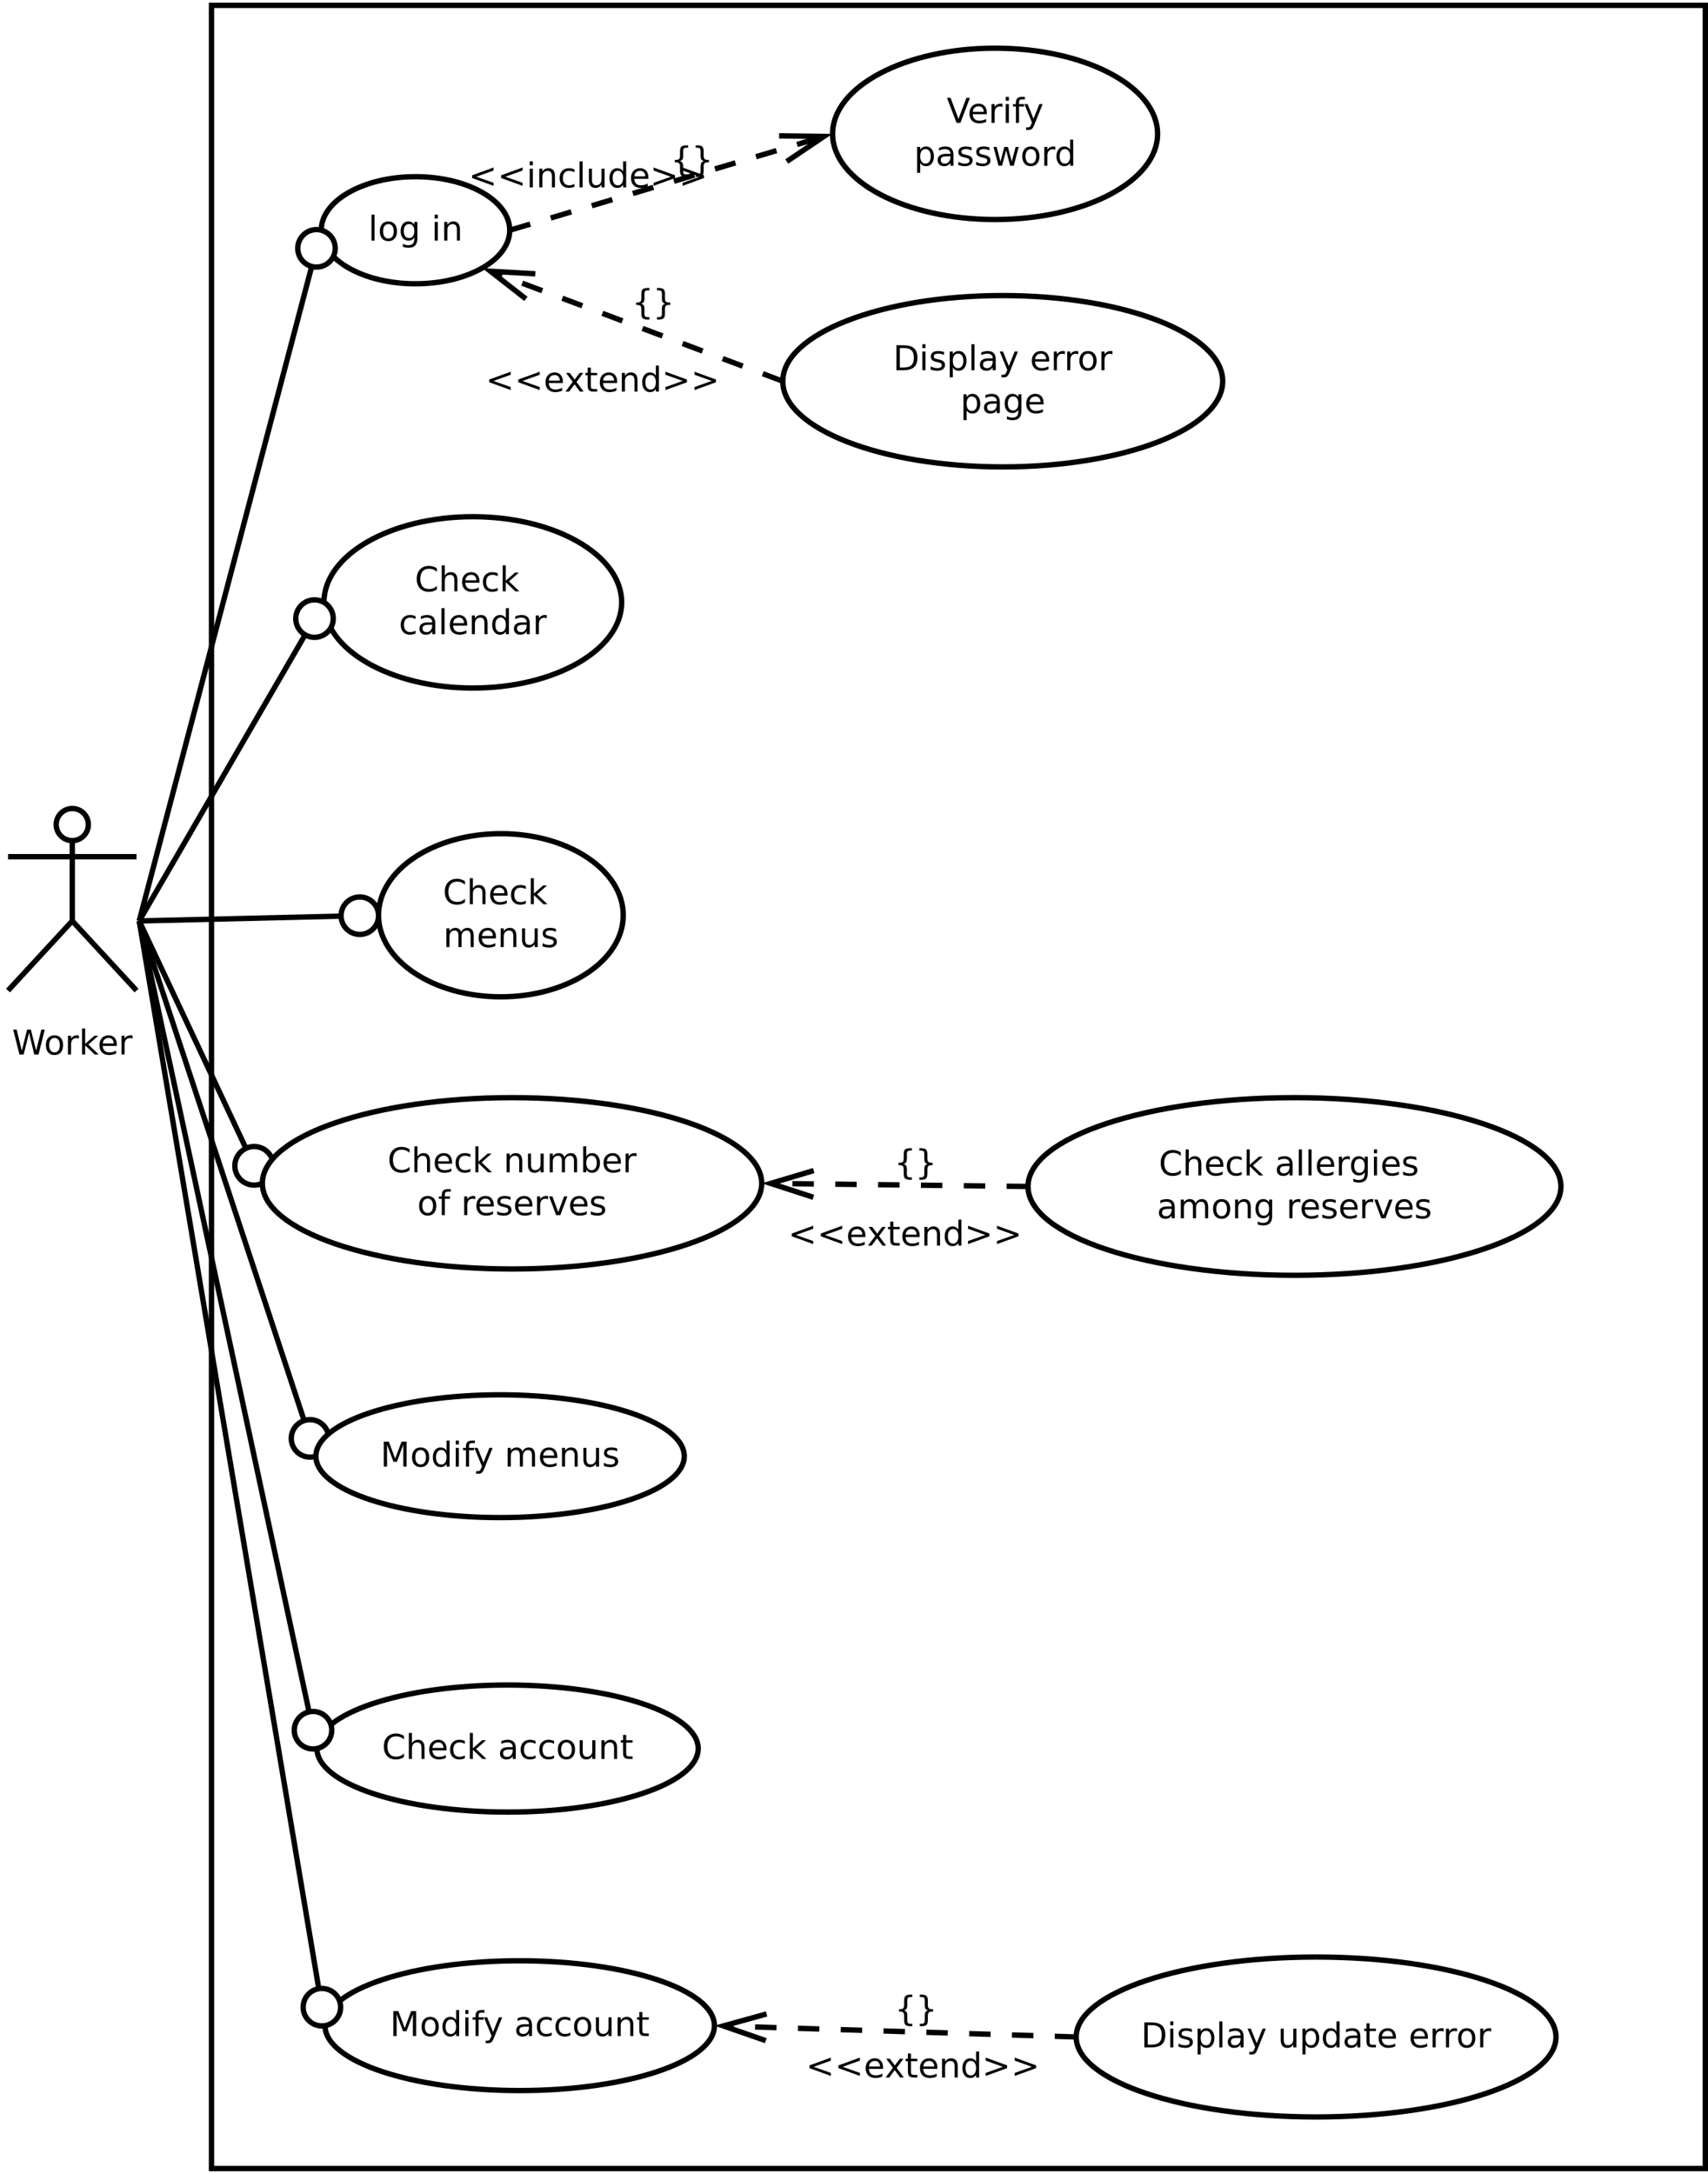 <?xml version="1.0" encoding="UTF-8"?>
<svg xmlns="http://www.w3.org/2000/svg" xmlns:xlink="http://www.w3.org/1999/xlink" width="638pt" height="812pt" viewBox="0 0 638 812" version="1.1">
<defs>
<g>
<symbol overflow="visible" id="glyph0-0">
<path style="stroke:none;" d="M 0.641 2.266 L 0.641 -9.016 L 7.031 -9.016 L 7.031 2.266 Z M 1.359 1.547 L 6.328 1.547 L 6.328 -8.297 L 1.359 -8.297 Z M 1.359 1.547 "/>
</symbol>
<symbol overflow="visible" id="glyph0-1">
<path style="stroke:none;" d="M 0.422 -9.328 L 1.703 -9.328 L 3.656 -1.438 L 5.625 -9.328 L 7.031 -9.328 L 9 -1.438 L 10.953 -9.328 L 12.234 -9.328 L 9.891 0 L 8.297 0 L 6.344 -8.094 L 4.344 0 L 2.766 0 Z M 0.422 -9.328 "/>
</symbol>
<symbol overflow="visible" id="glyph0-2">
<path style="stroke:none;" d="M 3.922 -6.188 C 3.305 -6.188 2.816 -5.945 2.453 -5.469 C 2.098 -4.988 1.922 -4.332 1.922 -3.5 C 1.922 -2.656 2.098 -1.992 2.453 -1.516 C 2.805 -1.035 3.297 -0.797 3.922 -0.797 C 4.535 -0.797 5.02 -1.035 5.375 -1.516 C 5.727 -2.004 5.906 -2.664 5.906 -3.5 C 5.906 -4.32 5.727 -4.973 5.375 -5.453 C 5.02 -5.941 4.535 -6.188 3.922 -6.188 Z M 3.922 -7.172 C 4.922 -7.172 5.703 -6.844 6.266 -6.188 C 6.836 -5.539 7.125 -4.645 7.125 -3.5 C 7.125 -2.352 6.836 -1.453 6.266 -0.797 C 5.703 -0.141 4.922 0.188 3.922 0.188 C 2.91 0.188 2.117 -0.141 1.547 -0.797 C 0.984 -1.453 0.703 -2.352 0.703 -3.5 C 0.703 -4.645 0.984 -5.539 1.547 -6.188 C 2.117 -6.844 2.91 -7.172 3.922 -7.172 Z M 3.922 -7.172 "/>
</symbol>
<symbol overflow="visible" id="glyph0-3">
<path style="stroke:none;" d="M 5.266 -5.922 C 5.129 -5.992 4.984 -6.047 4.828 -6.078 C 4.68 -6.117 4.52 -6.141 4.344 -6.141 C 3.688 -6.141 3.18 -5.926 2.828 -5.5 C 2.484 -5.082 2.312 -4.477 2.312 -3.688 L 2.312 0 L 1.156 0 L 1.156 -7 L 2.312 -7 L 2.312 -5.906 C 2.562 -6.332 2.879 -6.648 3.266 -6.859 C 3.648 -7.066 4.117 -7.172 4.672 -7.172 C 4.754 -7.172 4.844 -7.164 4.938 -7.156 C 5.031 -7.145 5.133 -7.129 5.25 -7.109 Z M 5.266 -5.922 "/>
</symbol>
<symbol overflow="visible" id="glyph0-4">
<path style="stroke:none;" d="M 1.156 -9.719 L 2.312 -9.719 L 2.312 -3.984 L 5.75 -7 L 7.219 -7 L 3.5 -3.719 L 7.375 0 L 5.875 0 L 2.312 -3.422 L 2.312 0 L 1.156 0 Z M 1.156 -9.719 "/>
</symbol>
<symbol overflow="visible" id="glyph0-5">
<path style="stroke:none;" d="M 7.188 -3.781 L 7.188 -3.219 L 1.906 -3.219 C 1.957 -2.426 2.195 -1.82 2.625 -1.406 C 3.051 -1 3.645 -0.797 4.406 -0.797 C 4.844 -0.797 5.27 -0.848 5.688 -0.953 C 6.102 -1.066 6.516 -1.227 6.922 -1.438 L 6.922 -0.359 C 6.516 -0.18 6.094 -0.047 5.656 0.047 C 5.219 0.141 4.781 0.188 4.344 0.188 C 3.219 0.188 2.328 -0.133 1.672 -0.781 C 1.023 -1.438 0.703 -2.32 0.703 -3.438 C 0.703 -4.582 1.008 -5.488 1.625 -6.156 C 2.25 -6.832 3.086 -7.172 4.141 -7.172 C 5.078 -7.172 5.816 -6.863 6.359 -6.25 C 6.91 -5.645 7.188 -4.82 7.188 -3.781 Z M 6.047 -4.125 C 6.035 -4.75 5.859 -5.25 5.516 -5.625 C 5.172 -6 4.719 -6.188 4.156 -6.188 C 3.508 -6.188 2.992 -6.004 2.609 -5.641 C 2.223 -5.285 2 -4.781 1.938 -4.125 Z M 6.047 -4.125 "/>
</symbol>
<symbol overflow="visible" id="glyph0-6">
<path style="stroke:none;" d="M 1.203 -9.719 L 2.359 -9.719 L 2.359 0 L 1.203 0 Z M 1.203 -9.719 "/>
</symbol>
<symbol overflow="visible" id="glyph0-7">
<path style="stroke:none;" d="M 5.812 -3.578 C 5.812 -4.41 5.641 -5.055 5.297 -5.516 C 4.953 -5.973 4.469 -6.203 3.844 -6.203 C 3.227 -6.203 2.75 -5.973 2.406 -5.516 C 2.062 -5.055 1.891 -4.41 1.891 -3.578 C 1.891 -2.754 2.062 -2.113 2.406 -1.656 C 2.75 -1.195 3.227 -0.969 3.844 -0.969 C 4.469 -0.969 4.953 -1.195 5.297 -1.656 C 5.641 -2.113 5.812 -2.754 5.812 -3.578 Z M 6.953 -0.875 C 6.953 0.32 6.688 1.207 6.156 1.781 C 5.633 2.363 4.828 2.656 3.734 2.656 C 3.328 2.656 2.945 2.625 2.594 2.562 C 2.238 2.508 1.891 2.422 1.547 2.297 L 1.547 1.172 C 1.891 1.359 2.223 1.492 2.547 1.578 C 2.879 1.672 3.219 1.719 3.562 1.719 C 4.312 1.719 4.875 1.52 5.25 1.125 C 5.625 0.727 5.812 0.133 5.812 -0.656 L 5.812 -1.234 C 5.57 -0.816 5.266 -0.504 4.891 -0.297 C 4.523 -0.098 4.082 0 3.562 0 C 2.707 0 2.016 -0.328 1.484 -0.984 C 0.961 -1.641 0.703 -2.504 0.703 -3.578 C 0.703 -4.66 0.961 -5.531 1.484 -6.188 C 2.016 -6.844 2.707 -7.172 3.562 -7.172 C 4.082 -7.172 4.523 -7.066 4.891 -6.859 C 5.266 -6.648 5.57 -6.344 5.812 -5.938 L 5.812 -7 L 6.953 -7 Z M 6.953 -0.875 "/>
</symbol>
<symbol overflow="visible" id="glyph0-8">
<path style="stroke:none;" d=""/>
</symbol>
<symbol overflow="visible" id="glyph0-9">
<path style="stroke:none;" d="M 1.203 -7 L 2.359 -7 L 2.359 0 L 1.203 0 Z M 1.203 -9.719 L 2.359 -9.719 L 2.359 -8.266 L 1.203 -8.266 Z M 1.203 -9.719 "/>
</symbol>
<symbol overflow="visible" id="glyph0-10">
<path style="stroke:none;" d="M 7.016 -4.219 L 7.016 0 L 5.875 0 L 5.875 -4.188 C 5.875 -4.852 5.742 -5.348 5.484 -5.672 C 5.223 -6.004 4.836 -6.172 4.328 -6.172 C 3.703 -6.172 3.207 -5.973 2.844 -5.578 C 2.488 -5.18 2.312 -4.641 2.312 -3.953 L 2.312 0 L 1.156 0 L 1.156 -7 L 2.312 -7 L 2.312 -5.906 C 2.594 -6.332 2.914 -6.648 3.281 -6.859 C 3.656 -7.066 4.086 -7.172 4.578 -7.172 C 5.379 -7.172 5.984 -6.922 6.391 -6.422 C 6.805 -5.922 7.016 -5.188 7.016 -4.219 Z M 7.016 -4.219 "/>
</symbol>
<symbol overflow="visible" id="glyph0-11">
<path style="stroke:none;" d="M 8.234 -8.609 L 8.234 -7.281 C 7.816 -7.676 7.363 -7.969 6.875 -8.156 C 6.395 -8.352 5.883 -8.453 5.344 -8.453 C 4.281 -8.453 3.461 -8.125 2.891 -7.469 C 2.328 -6.82 2.047 -5.883 2.047 -4.656 C 2.047 -3.426 2.328 -2.484 2.891 -1.828 C 3.461 -1.18 4.281 -0.859 5.344 -0.859 C 5.883 -0.859 6.395 -0.953 6.875 -1.141 C 7.363 -1.336 7.816 -1.633 8.234 -2.031 L 8.234 -0.719 C 7.797 -0.414 7.328 -0.188 6.828 -0.031 C 6.336 0.113 5.82 0.188 5.281 0.188 C 3.863 0.188 2.75 -0.242 1.938 -1.109 C 1.125 -1.973 0.719 -3.156 0.719 -4.656 C 0.719 -6.156 1.125 -7.336 1.938 -8.203 C 2.75 -9.066 3.863 -9.5 5.281 -9.5 C 5.832 -9.5 6.352 -9.422 6.844 -9.266 C 7.344 -9.117 7.805 -8.898 8.234 -8.609 Z M 8.234 -8.609 "/>
</symbol>
<symbol overflow="visible" id="glyph0-12">
<path style="stroke:none;" d="M 7.016 -4.219 L 7.016 0 L 5.875 0 L 5.875 -4.188 C 5.875 -4.852 5.742 -5.348 5.484 -5.672 C 5.223 -6.004 4.836 -6.172 4.328 -6.172 C 3.703 -6.172 3.207 -5.973 2.844 -5.578 C 2.488 -5.18 2.312 -4.641 2.312 -3.953 L 2.312 0 L 1.156 0 L 1.156 -9.719 L 2.312 -9.719 L 2.312 -5.906 C 2.594 -6.332 2.914 -6.648 3.281 -6.859 C 3.656 -7.066 4.086 -7.172 4.578 -7.172 C 5.379 -7.172 5.984 -6.922 6.391 -6.422 C 6.805 -5.922 7.016 -5.188 7.016 -4.219 Z M 7.016 -4.219 "/>
</symbol>
<symbol overflow="visible" id="glyph0-13">
<path style="stroke:none;" d="M 6.25 -6.734 L 6.25 -5.656 C 5.914 -5.832 5.586 -5.961 5.266 -6.047 C 4.941 -6.141 4.613 -6.188 4.281 -6.188 C 3.531 -6.188 2.945 -5.953 2.531 -5.484 C 2.125 -5.016 1.922 -4.352 1.922 -3.5 C 1.922 -2.645 2.125 -1.977 2.531 -1.5 C 2.945 -1.031 3.531 -0.797 4.281 -0.797 C 4.613 -0.797 4.941 -0.836 5.266 -0.922 C 5.586 -1.016 5.914 -1.148 6.25 -1.328 L 6.25 -0.266 C 5.926 -0.117 5.594 -0.008 5.25 0.062 C 4.906 0.145 4.539 0.188 4.156 0.188 C 3.094 0.188 2.25 -0.145 1.625 -0.812 C 1.008 -1.477 0.703 -2.375 0.703 -3.5 C 0.703 -4.633 1.016 -5.531 1.641 -6.188 C 2.273 -6.844 3.133 -7.172 4.219 -7.172 C 4.57 -7.172 4.914 -7.133 5.25 -7.062 C 5.594 -6.988 5.926 -6.879 6.25 -6.734 Z M 6.25 -6.734 "/>
</symbol>
<symbol overflow="visible" id="glyph0-14">
<path style="stroke:none;" d="M 4.391 -3.516 C 3.461 -3.516 2.816 -3.406 2.453 -3.188 C 2.098 -2.977 1.922 -2.617 1.922 -2.109 C 1.922 -1.703 2.051 -1.379 2.312 -1.141 C 2.582 -0.898 2.953 -0.781 3.422 -0.781 C 4.055 -0.781 4.566 -1.004 4.953 -1.453 C 5.336 -1.91 5.531 -2.516 5.531 -3.266 L 5.531 -3.516 Z M 6.672 -4 L 6.672 0 L 5.531 0 L 5.531 -1.062 C 5.27 -0.633 4.941 -0.316 4.547 -0.109 C 4.16 0.086 3.68 0.188 3.109 0.188 C 2.391 0.188 1.816 -0.016 1.391 -0.422 C 0.973 -0.828 0.766 -1.363 0.766 -2.031 C 0.766 -2.82 1.023 -3.414 1.547 -3.812 C 2.078 -4.219 2.867 -4.422 3.922 -4.422 L 5.531 -4.422 L 5.531 -4.531 C 5.531 -5.062 5.352 -5.469 5 -5.75 C 4.656 -6.039 4.172 -6.188 3.547 -6.188 C 3.141 -6.188 2.75 -6.141 2.375 -6.047 C 2 -5.953 1.633 -5.812 1.281 -5.625 L 1.281 -6.672 C 1.695 -6.836 2.102 -6.961 2.5 -7.047 C 2.895 -7.129 3.281 -7.172 3.656 -7.172 C 4.676 -7.172 5.43 -6.906 5.922 -6.375 C 6.422 -5.852 6.672 -5.062 6.672 -4 Z M 6.672 -4 "/>
</symbol>
<symbol overflow="visible" id="glyph0-15">
<path style="stroke:none;" d="M 5.812 -5.938 L 5.812 -9.719 L 6.953 -9.719 L 6.953 0 L 5.812 0 L 5.812 -1.047 C 5.57 -0.629 5.266 -0.316 4.891 -0.109 C 4.523 0.086 4.082 0.188 3.562 0.188 C 2.719 0.188 2.031 -0.148 1.5 -0.828 C 0.969 -1.504 0.703 -2.395 0.703 -3.5 C 0.703 -4.594 0.969 -5.477 1.5 -6.156 C 2.031 -6.832 2.719 -7.172 3.562 -7.172 C 4.082 -7.172 4.523 -7.066 4.891 -6.859 C 5.266 -6.66 5.57 -6.352 5.812 -5.938 Z M 1.891 -3.5 C 1.891 -2.645 2.062 -1.977 2.406 -1.5 C 2.758 -1.02 3.238 -0.781 3.844 -0.781 C 4.457 -0.781 4.938 -1.02 5.281 -1.5 C 5.633 -1.977 5.812 -2.645 5.812 -3.5 C 5.812 -4.344 5.633 -5.004 5.281 -5.484 C 4.938 -5.961 4.457 -6.203 3.844 -6.203 C 3.238 -6.203 2.758 -5.961 2.406 -5.484 C 2.062 -5.004 1.891 -4.344 1.891 -3.5 Z M 1.891 -3.5 "/>
</symbol>
<symbol overflow="visible" id="glyph0-16">
<path style="stroke:none;" d="M 6.656 -5.656 C 6.938 -6.164 7.273 -6.547 7.672 -6.797 C 8.078 -7.047 8.551 -7.172 9.094 -7.172 C 9.82 -7.172 10.383 -6.914 10.781 -6.406 C 11.176 -5.895 11.375 -5.164 11.375 -4.219 L 11.375 0 L 10.219 0 L 10.219 -4.188 C 10.219 -4.852 10.098 -5.348 9.859 -5.672 C 9.629 -6.004 9.27 -6.172 8.781 -6.172 C 8.188 -6.172 7.711 -5.973 7.359 -5.578 C 7.016 -5.18 6.844 -4.641 6.844 -3.953 L 6.844 0 L 5.688 0 L 5.688 -4.188 C 5.688 -4.863 5.566 -5.363 5.328 -5.688 C 5.098 -6.008 4.734 -6.172 4.234 -6.172 C 3.648 -6.172 3.18 -5.969 2.828 -5.562 C 2.484 -5.164 2.312 -4.629 2.312 -3.953 L 2.312 0 L 1.156 0 L 1.156 -7 L 2.312 -7 L 2.312 -5.906 C 2.582 -6.332 2.898 -6.648 3.266 -6.859 C 3.629 -7.066 4.062 -7.172 4.562 -7.172 C 5.07 -7.172 5.504 -7.039 5.859 -6.781 C 6.223 -6.52 6.488 -6.145 6.656 -5.656 Z M 6.656 -5.656 "/>
</symbol>
<symbol overflow="visible" id="glyph0-17">
<path style="stroke:none;" d="M 1.094 -2.766 L 1.094 -7 L 2.234 -7 L 2.234 -2.812 C 2.234 -2.145 2.363 -1.645 2.625 -1.312 C 2.883 -0.977 3.27 -0.812 3.781 -0.812 C 4.406 -0.812 4.895 -1.008 5.25 -1.406 C 5.613 -1.801 5.797 -2.344 5.797 -3.031 L 5.797 -7 L 6.953 -7 L 6.953 0 L 5.797 0 L 5.797 -1.078 C 5.516 -0.648 5.191 -0.332 4.828 -0.125 C 4.461 0.082 4.035 0.188 3.547 0.188 C 2.742 0.188 2.133 -0.062 1.719 -0.562 C 1.301 -1.062 1.094 -1.797 1.094 -2.766 Z M 3.984 -7.172 Z M 3.984 -7.172 "/>
</symbol>
<symbol overflow="visible" id="glyph0-18">
<path style="stroke:none;" d="M 5.672 -6.797 L 5.672 -5.703 C 5.348 -5.867 5.008 -5.992 4.656 -6.078 C 4.301 -6.16 3.938 -6.203 3.562 -6.203 C 3 -6.203 2.57 -6.113 2.281 -5.938 C 2 -5.77 1.859 -5.508 1.859 -5.156 C 1.859 -4.883 1.957 -4.672 2.156 -4.516 C 2.363 -4.367 2.773 -4.227 3.391 -4.094 L 3.781 -4 C 4.602 -3.832 5.188 -3.586 5.531 -3.266 C 5.875 -2.941 6.047 -2.5 6.047 -1.938 C 6.047 -1.281 5.785 -0.758 5.266 -0.375 C 4.754 0 4.051 0.188 3.156 0.188 C 2.781 0.188 2.391 0.148 1.984 0.078 C 1.578 0.004 1.145 -0.102 0.688 -0.25 L 0.688 -1.438 C 1.113 -1.219 1.531 -1.051 1.938 -0.938 C 2.352 -0.832 2.766 -0.781 3.172 -0.781 C 3.711 -0.781 4.129 -0.875 4.422 -1.062 C 4.711 -1.25 4.859 -1.508 4.859 -1.844 C 4.859 -2.156 4.754 -2.395 4.547 -2.562 C 4.336 -2.727 3.875 -2.891 3.156 -3.047 L 2.766 -3.141 C 2.047 -3.285 1.531 -3.516 1.219 -3.828 C 0.906 -4.141 0.75 -4.566 0.75 -5.109 C 0.75 -5.766 0.977 -6.27 1.438 -6.625 C 1.906 -6.988 2.57 -7.172 3.438 -7.172 C 3.852 -7.172 4.25 -7.141 4.625 -7.078 C 5 -7.016 5.348 -6.922 5.672 -6.797 Z M 5.672 -6.797 "/>
</symbol>
<symbol overflow="visible" id="glyph0-19">
<path style="stroke:none;" d="M 3.656 0 L 0.094 -9.328 L 1.422 -9.328 L 4.375 -1.469 L 7.328 -9.328 L 8.641 -9.328 L 5.094 0 Z M 3.656 0 "/>
</symbol>
<symbol overflow="visible" id="glyph0-20">
<path style="stroke:none;" d="M 4.75 -9.719 L 4.75 -8.766 L 3.656 -8.766 C 3.238 -8.766 2.945 -8.68 2.781 -8.516 C 2.625 -8.348 2.547 -8.047 2.547 -7.609 L 2.547 -7 L 4.438 -7 L 4.438 -6.109 L 2.547 -6.109 L 2.547 0 L 1.391 0 L 1.391 -6.109 L 0.297 -6.109 L 0.297 -7 L 1.391 -7 L 1.391 -7.484 C 1.391 -8.266 1.57 -8.832 1.938 -9.188 C 2.301 -9.539 2.875 -9.719 3.656 -9.719 Z M 4.75 -9.719 "/>
</symbol>
<symbol overflow="visible" id="glyph0-21">
<path style="stroke:none;" d="M 4.125 0.656 C 3.789 1.488 3.469 2.031 3.156 2.281 C 2.852 2.531 2.445 2.656 1.938 2.656 L 1.016 2.656 L 1.016 1.703 L 1.688 1.703 C 2 1.703 2.242 1.625 2.422 1.469 C 2.598 1.32 2.789 0.969 3 0.406 L 3.219 -0.109 L 0.375 -7 L 1.594 -7 L 3.781 -1.531 L 5.969 -7 L 7.188 -7 Z M 4.125 0.656 "/>
</symbol>
<symbol overflow="visible" id="glyph0-22">
<path style="stroke:none;" d="M 2.312 -1.047 L 2.312 2.656 L 1.156 2.656 L 1.156 -7 L 2.312 -7 L 2.312 -5.938 C 2.562 -6.352 2.867 -6.66 3.234 -6.859 C 3.598 -7.066 4.039 -7.172 4.562 -7.172 C 5.406 -7.172 6.094 -6.832 6.625 -6.156 C 7.156 -5.477 7.422 -4.594 7.422 -3.5 C 7.422 -2.395 7.156 -1.504 6.625 -0.828 C 6.094 -0.148 5.406 0.188 4.562 0.188 C 4.039 0.188 3.598 0.086 3.234 -0.109 C 2.867 -0.316 2.562 -0.629 2.312 -1.047 Z M 6.234 -3.5 C 6.234 -4.344 6.055 -5.004 5.703 -5.484 C 5.359 -5.961 4.883 -6.203 4.281 -6.203 C 3.664 -6.203 3.18 -5.961 2.828 -5.484 C 2.484 -5.004 2.312 -4.344 2.312 -3.5 C 2.312 -2.645 2.484 -1.977 2.828 -1.5 C 3.18 -1.02 3.664 -0.781 4.281 -0.781 C 4.883 -0.781 5.359 -1.02 5.703 -1.5 C 6.055 -1.977 6.234 -2.645 6.234 -3.5 Z M 6.234 -3.5 "/>
</symbol>
<symbol overflow="visible" id="glyph0-23">
<path style="stroke:none;" d="M 0.531 -7 L 1.688 -7 L 3.125 -1.531 L 4.562 -7 L 5.906 -7 L 7.344 -1.531 L 8.781 -7 L 9.922 -7 L 8.094 0 L 6.734 0 L 5.234 -5.734 L 3.719 0 L 2.375 0 Z M 0.531 -7 "/>
</symbol>
<symbol overflow="visible" id="glyph0-24">
<path style="stroke:none;" d="M 2.516 -8.297 L 2.516 -1.031 L 4.047 -1.031 C 5.328 -1.031 6.266 -1.32 6.859 -1.906 C 7.461 -2.488 7.766 -3.41 7.766 -4.672 C 7.766 -5.922 7.461 -6.836 6.859 -7.422 C 6.266 -8.004 5.328 -8.297 4.047 -8.297 Z M 1.25 -9.328 L 3.844 -9.328 C 5.656 -9.328 6.984 -8.953 7.828 -8.203 C 8.672 -7.453 9.094 -6.273 9.094 -4.672 C 9.094 -3.066 8.664 -1.883 7.812 -1.125 C 6.969 -0.375 5.645 0 3.844 0 L 1.25 0 Z M 1.25 -9.328 "/>
</symbol>
<symbol overflow="visible" id="glyph0-25">
<path style="stroke:none;" d="M 9.359 -6.297 L 2.922 -4 L 9.359 -1.719 L 9.359 -0.594 L 1.359 -3.5 L 1.359 -4.531 L 9.359 -7.438 Z M 9.359 -6.297 "/>
</symbol>
<symbol overflow="visible" id="glyph0-26">
<path style="stroke:none;" d="M 1.359 -6.297 L 1.359 -7.438 L 9.359 -4.531 L 9.359 -3.5 L 1.359 -0.594 L 1.359 -1.719 L 7.797 -4 Z M 1.359 -6.297 "/>
</symbol>
<symbol overflow="visible" id="glyph0-27">
<path style="stroke:none;" d="M 7.016 -7 L 4.5 -3.594 L 7.156 0 L 5.797 0 L 3.766 -2.75 L 1.719 0 L 0.375 0 L 3.094 -3.656 L 0.594 -7 L 1.953 -7 L 3.812 -4.5 L 5.672 -7 Z M 7.016 -7 "/>
</symbol>
<symbol overflow="visible" id="glyph0-28">
<path style="stroke:none;" d="M 2.344 -8.984 L 2.344 -7 L 4.719 -7 L 4.719 -6.109 L 2.344 -6.109 L 2.344 -2.312 C 2.344 -1.738 2.422 -1.367 2.578 -1.203 C 2.734 -1.047 3.051 -0.969 3.531 -0.969 L 4.719 -0.969 L 4.719 0 L 3.531 0 C 2.645 0 2.031 -0.164 1.688 -0.5 C 1.352 -0.832 1.188 -1.438 1.188 -2.312 L 1.188 -6.109 L 0.344 -6.109 L 0.344 -7 L 1.188 -7 L 1.188 -8.984 Z M 2.344 -8.984 "/>
</symbol>
<symbol overflow="visible" id="glyph0-29">
<path style="stroke:none;" d="M 6.234 -3.5 C 6.234 -4.344 6.055 -5.004 5.703 -5.484 C 5.359 -5.961 4.883 -6.203 4.281 -6.203 C 3.664 -6.203 3.18 -5.961 2.828 -5.484 C 2.484 -5.004 2.312 -4.344 2.312 -3.5 C 2.312 -2.645 2.484 -1.977 2.828 -1.5 C 3.18 -1.02 3.664 -0.781 4.281 -0.781 C 4.883 -0.781 5.359 -1.02 5.703 -1.5 C 6.055 -1.977 6.234 -2.645 6.234 -3.5 Z M 2.312 -5.938 C 2.562 -6.352 2.867 -6.66 3.234 -6.859 C 3.598 -7.066 4.039 -7.172 4.562 -7.172 C 5.406 -7.172 6.094 -6.832 6.625 -6.156 C 7.156 -5.477 7.422 -4.594 7.422 -3.5 C 7.422 -2.395 7.156 -1.504 6.625 -0.828 C 6.094 -0.148 5.406 0.188 4.562 0.188 C 4.039 0.188 3.598 0.086 3.234 -0.109 C 2.867 -0.316 2.562 -0.629 2.312 -1.047 L 2.312 0 L 1.156 0 L 1.156 -9.719 L 2.312 -9.719 Z M 2.312 -5.938 "/>
</symbol>
<symbol overflow="visible" id="glyph0-30">
<path style="stroke:none;" d="M 0.375 -7 L 1.594 -7 L 3.781 -1.125 L 5.969 -7 L 7.188 -7 L 4.562 0 L 3 0 Z M 0.375 -7 "/>
</symbol>
<symbol overflow="visible" id="glyph0-31">
<path style="stroke:none;" d="M 1.25 -9.328 L 3.141 -9.328 L 5.516 -2.984 L 7.906 -9.328 L 9.797 -9.328 L 9.797 0 L 8.562 0 L 8.562 -8.188 L 6.156 -1.797 L 4.891 -1.797 L 2.484 -8.188 L 2.484 0 L 1.25 0 Z M 1.25 -9.328 "/>
</symbol>
<symbol overflow="visible" id="glyph1-0">
<path style="stroke:none;" d="M 0.656 2.266 L 0.656 -9.016 L 7.047 -9.016 L 7.047 2.266 Z M 1.375 1.547 L 6.344 1.547 L 6.344 -8.297 L 1.375 -8.297 Z M 1.375 1.547 "/>
</symbol>
<symbol overflow="visible" id="glyph1-1">
<path style="stroke:none;" d="M 6.328 1.188 L 6.328 2.094 L 5.922 2.094 C 4.891 2.094 4.195 1.938 3.844 1.625 C 3.488 1.312 3.312 0.695 3.312 -0.219 L 3.312 -1.719 C 3.312 -2.344 3.195 -2.773 2.969 -3.016 C 2.75 -3.254 2.348 -3.375 1.766 -3.375 L 1.375 -3.375 L 1.375 -4.281 L 1.766 -4.281 C 2.359 -4.281 2.766 -4.395 2.984 -4.625 C 3.203 -4.863 3.312 -5.297 3.312 -5.922 L 3.312 -7.422 C 3.312 -8.336 3.488 -8.945 3.844 -9.25 C 4.195 -9.562 4.891 -9.719 5.922 -9.719 L 6.328 -9.719 L 6.328 -8.828 L 5.891 -8.828 C 5.305 -8.828 4.926 -8.734 4.75 -8.547 C 4.57 -8.367 4.484 -7.984 4.484 -7.391 L 4.484 -5.844 C 4.484 -5.195 4.383 -4.723 4.188 -4.422 C 4 -4.129 3.676 -3.93 3.219 -3.828 C 3.688 -3.711 4.016 -3.504 4.203 -3.203 C 4.391 -2.91 4.484 -2.441 4.484 -1.797 L 4.484 -0.25 C 4.484 0.352 4.57 0.742 4.75 0.922 C 4.926 1.098 5.305 1.188 5.891 1.188 Z M 6.328 1.188 "/>
</symbol>
<symbol overflow="visible" id="glyph1-2">
<path style="stroke:none;" d="M 1.375 1.188 L 1.812 1.188 C 2.395 1.188 2.773 1.094 2.953 0.906 C 3.129 0.727 3.219 0.344 3.219 -0.25 L 3.219 -1.797 C 3.219 -2.441 3.312 -2.91 3.5 -3.203 C 3.688 -3.504 4.016 -3.711 4.484 -3.828 C 4.023 -3.93 3.695 -4.129 3.5 -4.422 C 3.312 -4.723 3.219 -5.195 3.219 -5.844 L 3.219 -7.391 C 3.219 -7.984 3.129 -8.367 2.953 -8.547 C 2.773 -8.734 2.395 -8.828 1.812 -8.828 L 1.375 -8.828 L 1.375 -9.719 L 1.766 -9.719 C 2.805 -9.719 3.5 -9.562 3.844 -9.25 C 4.195 -8.945 4.375 -8.336 4.375 -7.422 L 4.375 -5.922 C 4.375 -5.297 4.484 -4.863 4.703 -4.625 C 4.93 -4.395 5.336 -4.281 5.922 -4.281 L 6.328 -4.281 L 6.328 -3.375 L 5.922 -3.375 C 5.336 -3.375 4.93 -3.254 4.703 -3.016 C 4.484 -2.773 4.375 -2.344 4.375 -1.719 L 4.375 -0.219 C 4.375 0.695 4.195 1.312 3.844 1.625 C 3.5 1.938 2.805 2.094 1.766 2.094 L 1.375 2.094 Z M 1.375 1.188 "/>
</symbol>
</g>
</defs>
<g id="surface113843">
<rect x="0" y="0" width="638" height="812" style="fill:rgb(100%,100%,100%);fill-opacity:1;stroke:none;"/>
<path style="fill-rule:evenodd;fill:rgb(100%,100%,100%);fill-opacity:1;stroke-width:0.1;stroke-linecap:butt;stroke-linejoin:miter;stroke:rgb(0%,0%,0%);stroke-opacity:1;stroke-miterlimit:10;" d="M 4.7 16.3 C 4.7 16.466 4.566 16.6 4.4 16.6 C 4.234 16.6 4.1 16.466 4.1 16.3 C 4.1 16.134 4.234 16 4.4 16 C 4.566 16 4.7 16.134 4.7 16.3 " transform="matrix(20,0,0,20,-61,-18)"/>
<path style="fill:none;stroke-width:0.1;stroke-linecap:butt;stroke-linejoin:miter;stroke:rgb(0%,0%,0%);stroke-opacity:1;stroke-miterlimit:10;" d="M 3.2 16.9 L 5.6 16.9 " transform="matrix(20,0,0,20,-61,-18)"/>
<path style="fill:none;stroke-width:0.1;stroke-linecap:butt;stroke-linejoin:miter;stroke:rgb(0%,0%,0%);stroke-opacity:1;stroke-miterlimit:10;" d="M 4.4 16.6 L 4.4 18.1 " transform="matrix(20,0,0,20,-61,-18)"/>
<path style="fill:none;stroke-width:0.1;stroke-linecap:butt;stroke-linejoin:miter;stroke:rgb(0%,0%,0%);stroke-opacity:1;stroke-miterlimit:10;" d="M 4.4 18.1 L 3.2 19.4 " transform="matrix(20,0,0,20,-61,-18)"/>
<path style="fill:none;stroke-width:0.1;stroke-linecap:butt;stroke-linejoin:miter;stroke:rgb(0%,0%,0%);stroke-opacity:1;stroke-miterlimit:10;" d="M 4.4 18.1 L 5.6 19.4 " transform="matrix(20,0,0,20,-61,-18)"/>
<g style="fill:rgb(0%,0%,0%);fill-opacity:1;">
  <use xlink:href="#glyph0-1" x="4.5" y="393.889"/>
  <use xlink:href="#glyph0-2" x="16.444" y="393.889"/>
  <use xlink:href="#glyph0-3" x="24.222" y="393.889"/>
  <use xlink:href="#glyph0-4" x="29.5" y="393.889"/>
  <use xlink:href="#glyph0-5" x="36.444" y="393.889"/>
  <use xlink:href="#glyph0-3" x="44.222" y="393.889"/>
</g>
<path style="fill-rule:evenodd;fill:rgb(100%,100%,100%);fill-opacity:1;stroke-width:0.1;stroke-linecap:butt;stroke-linejoin:miter;stroke:rgb(0%,0%,0%);stroke-opacity:1;stroke-miterlimit:10;" d="M 7 1 L 34.9 1 L 34.9 41.4 L 7 41.4 Z M 7 1 " transform="matrix(20,0,0,20,-61,-18)"/>
<path style="fill-rule:evenodd;fill:rgb(100%,100%,100%);fill-opacity:1;stroke-width:0.1;stroke-linecap:butt;stroke-linejoin:miter;stroke:rgb(0%,0%,0%);stroke-opacity:1;stroke-miterlimit:10;" d="M 12.57 5.2 C 12.57 5.752 11.782 6.2 10.81 6.2 C 9.838 6.2 9.05 5.752 9.05 5.2 C 9.05 4.648 9.838 4.2 10.81 4.2 C 11.782 4.2 12.57 4.648 12.57 5.2 " transform="matrix(20,0,0,20,-61,-18)"/>
<g style="fill:rgb(0%,0%,0%);fill-opacity:1;">
  <use xlink:href="#glyph0-6" x="137.562" y="89.889"/>
  <use xlink:href="#glyph0-2" x="141.174" y="89.889"/>
  <use xlink:href="#glyph0-7" x="148.951" y="89.889"/>
  <use xlink:href="#glyph0-8" x="157.007" y="89.889"/>
  <use xlink:href="#glyph0-9" x="161.174" y="89.889"/>
  <use xlink:href="#glyph0-10" x="164.785" y="89.889"/>
</g>
<path style="fill-rule:evenodd;fill:rgb(100%,100%,100%);fill-opacity:1;stroke-width:0.1;stroke-linecap:butt;stroke-linejoin:miter;stroke:rgb(0%,0%,0%);stroke-opacity:1;stroke-miterlimit:10;" d="M 14.661 12.15 C 14.661 13.034 13.416 13.75 11.881 13.75 C 10.345 13.75 9.1 13.034 9.1 12.15 C 9.1 11.266 10.345 10.55 11.881 10.55 C 13.416 10.55 14.661 11.266 14.661 12.15 " transform="matrix(20,0,0,20,-61,-18)"/>
<g style="fill:rgb(0%,0%,0%);fill-opacity:1;">
  <use xlink:href="#glyph0-11" x="154.953" y="220.889"/>
  <use xlink:href="#glyph0-12" x="163.842" y="220.889"/>
  <use xlink:href="#glyph0-5" x="171.898" y="220.889"/>
  <use xlink:href="#glyph0-13" x="179.675" y="220.889"/>
  <use xlink:href="#glyph0-4" x="186.62" y="220.889"/>
  <use xlink:href="#glyph0-8" x="194.12" y="220.889"/>
</g>
<g style="fill:rgb(0%,0%,0%);fill-opacity:1;">
  <use xlink:href="#glyph0-13" x="148.977" y="236.889"/>
  <use xlink:href="#glyph0-14" x="155.921" y="236.889"/>
  <use xlink:href="#glyph0-6" x="163.699" y="236.889"/>
  <use xlink:href="#glyph0-5" x="167.31" y="236.889"/>
  <use xlink:href="#glyph0-10" x="175.088" y="236.889"/>
  <use xlink:href="#glyph0-15" x="183.143" y="236.889"/>
  <use xlink:href="#glyph0-14" x="191.199" y="236.889"/>
  <use xlink:href="#glyph0-3" x="198.977" y="236.889"/>
</g>
<path style="fill-rule:evenodd;fill:rgb(100%,100%,100%);fill-opacity:1;stroke-width:0.1;stroke-linecap:butt;stroke-linejoin:miter;stroke:rgb(0%,0%,0%);stroke-opacity:1;stroke-miterlimit:10;" d="M 14.69 17.993 C 14.69 18.835 13.667 19.517 12.405 19.517 C 11.143 19.517 10.12 18.835 10.12 17.993 C 10.12 17.152 11.143 16.47 12.405 16.47 C 13.667 16.47 14.69 17.152 14.69 17.993 " transform="matrix(20,0,0,20,-61,-18)"/>
<g style="fill:rgb(0%,0%,0%);fill-opacity:1;">
  <use xlink:href="#glyph0-11" x="165.441" y="337.752"/>
  <use xlink:href="#glyph0-12" x="174.33" y="337.752"/>
  <use xlink:href="#glyph0-5" x="182.386" y="337.752"/>
  <use xlink:href="#glyph0-13" x="190.164" y="337.752"/>
  <use xlink:href="#glyph0-4" x="197.108" y="337.752"/>
  <use xlink:href="#glyph0-8" x="204.608" y="337.752"/>
</g>
<g style="fill:rgb(0%,0%,0%);fill-opacity:1;">
  <use xlink:href="#glyph0-16" x="165.578" y="353.752"/>
  <use xlink:href="#glyph0-5" x="178.078" y="353.752"/>
  <use xlink:href="#glyph0-10" x="185.856" y="353.752"/>
  <use xlink:href="#glyph0-17" x="193.911" y="353.752"/>
  <use xlink:href="#glyph0-18" x="201.967" y="353.752"/>
</g>
<path style="fill-rule:evenodd;fill:rgb(100%,100%,100%);fill-opacity:1;stroke-width:0.1;stroke-linecap:butt;stroke-linejoin:miter;stroke:rgb(0%,0%,0%);stroke-opacity:1;stroke-miterlimit:10;" d="M 24.67 3.4 C 24.67 4.284 23.311 5 21.635 5 C 19.959 5 18.6 4.284 18.6 3.4 C 18.6 2.516 19.959 1.8 21.635 1.8 C 23.311 1.8 24.67 2.516 24.67 3.4 " transform="matrix(20,0,0,20,-61,-18)"/>
<g style="fill:rgb(0%,0%,0%);fill-opacity:1;">
  <use xlink:href="#glyph0-19" x="353.652" y="45.889"/>
  <use xlink:href="#glyph0-5" x="361.43" y="45.889"/>
  <use xlink:href="#glyph0-3" x="369.208" y="45.889"/>
  <use xlink:href="#glyph0-9" x="374.486" y="45.889"/>
  <use xlink:href="#glyph0-20" x="378.097" y="45.889"/>
  <use xlink:href="#glyph0-21" x="382.263" y="45.889"/>
</g>
<g style="fill:rgb(0%,0%,0%);fill-opacity:1;">
  <use xlink:href="#glyph0-22" x="341.426" y="61.889"/>
  <use xlink:href="#glyph0-14" x="349.481" y="61.889"/>
  <use xlink:href="#glyph0-18" x="357.259" y="61.889"/>
  <use xlink:href="#glyph0-18" x="363.926" y="61.889"/>
  <use xlink:href="#glyph0-23" x="370.592" y="61.889"/>
  <use xlink:href="#glyph0-2" x="381.148" y="61.889"/>
  <use xlink:href="#glyph0-3" x="388.926" y="61.889"/>
  <use xlink:href="#glyph0-15" x="393.926" y="61.889"/>
</g>
<path style="fill-rule:evenodd;fill:rgb(100%,100%,100%);fill-opacity:1;stroke-width:0.1;stroke-linecap:butt;stroke-linejoin:miter;stroke:rgb(0%,0%,0%);stroke-opacity:1;stroke-miterlimit:10;" d="M 25.886 8.02 C 25.886 8.904 24.047 9.62 21.778 9.62 C 19.509 9.62 17.67 8.904 17.67 8.02 C 17.67 7.136 19.509 6.42 21.778 6.42 C 24.047 6.42 25.886 7.136 25.886 8.02 " transform="matrix(20,0,0,20,-61,-18)"/>
<g style="fill:rgb(0%,0%,0%);fill-opacity:1;">
  <use xlink:href="#glyph0-24" x="333.605" y="138.287"/>
  <use xlink:href="#glyph0-9" x="343.328" y="138.287"/>
  <use xlink:href="#glyph0-18" x="346.939" y="138.287"/>
  <use xlink:href="#glyph0-22" x="353.605" y="138.287"/>
  <use xlink:href="#glyph0-6" x="361.661" y="138.287"/>
  <use xlink:href="#glyph0-14" x="365.272" y="138.287"/>
  <use xlink:href="#glyph0-21" x="373.05" y="138.287"/>
  <use xlink:href="#glyph0-8" x="380.55" y="138.287"/>
  <use xlink:href="#glyph0-5" x="384.717" y="138.287"/>
  <use xlink:href="#glyph0-3" x="392.494" y="138.287"/>
  <use xlink:href="#glyph0-3" x="397.494" y="138.287"/>
  <use xlink:href="#glyph0-2" x="402.494" y="138.287"/>
  <use xlink:href="#glyph0-3" x="410.272" y="138.287"/>
</g>
<g style="fill:rgb(0%,0%,0%);fill-opacity:1;">
  <use xlink:href="#glyph0-22" x="358.742" y="154.287"/>
  <use xlink:href="#glyph0-14" x="366.798" y="154.287"/>
  <use xlink:href="#glyph0-7" x="374.576" y="154.287"/>
  <use xlink:href="#glyph0-5" x="382.631" y="154.287"/>
</g>
<path style="fill:none;stroke-width:0.1;stroke-linecap:butt;stroke-linejoin:miter;stroke:rgb(0%,0%,0%);stroke-opacity:1;stroke-dasharray:0.4,0.4;stroke-miterlimit:10;" d="M 12.57 5.2 L 18.279 3.496 " transform="matrix(20,0,0,20,-61,-18)"/>
<path style="fill:none;stroke-width:0.1;stroke-linecap:butt;stroke-linejoin:miter;stroke:rgb(0%,0%,0%);stroke-opacity:1;stroke-miterlimit:10;" d="M 17.744 3.916 L 18.439 3.448 L 17.601 3.437 " transform="matrix(20,0,0,20,-61,-18)"/>
<g style="fill:rgb(0%,0%,0%);fill-opacity:1;">
  <use xlink:href="#glyph1-1" x="250.699" y="64.006"/>
  <use xlink:href="#glyph1-2" x="258.477" y="64.006"/>
</g>
<g style="fill:rgb(0%,0%,0%);fill-opacity:1;">
  <use xlink:href="#glyph0-25" x="175" y="70.006"/>
  <use xlink:href="#glyph0-25" x="185.833" y="70.006"/>
  <use xlink:href="#glyph0-9" x="196.667" y="70.006"/>
  <use xlink:href="#glyph0-10" x="200.278" y="70.006"/>
  <use xlink:href="#glyph0-13" x="208.333" y="70.006"/>
  <use xlink:href="#glyph0-6" x="215.278" y="70.006"/>
  <use xlink:href="#glyph0-17" x="218.889" y="70.006"/>
  <use xlink:href="#glyph0-15" x="226.944" y="70.006"/>
  <use xlink:href="#glyph0-5" x="235" y="70.006"/>
  <use xlink:href="#glyph0-26" x="242.778" y="70.006"/>
  <use xlink:href="#glyph0-26" x="253.611" y="70.006"/>
</g>
<path style="fill:none;stroke-width:0.1;stroke-linecap:butt;stroke-linejoin:miter;stroke:rgb(0%,0%,0%);stroke-opacity:1;stroke-dasharray:0.4,0.4;stroke-miterlimit:10;" d="M 17.67 8.02 L 12.368 6.025 " transform="matrix(20,0,0,20,-61,-18)"/>
<path style="fill:none;stroke-width:0.1;stroke-linecap:butt;stroke-linejoin:miter;stroke:rgb(0%,0%,0%);stroke-opacity:1;stroke-miterlimit:10;" d="M 13.048 6.014 L 12.211 5.966 L 12.872 6.482 " transform="matrix(20,0,0,20,-61,-18)"/>
<g style="fill:rgb(0%,0%,0%);fill-opacity:1;">
  <use xlink:href="#glyph1-1" x="236.246" y="117.275"/>
  <use xlink:href="#glyph1-2" x="244.024" y="117.275"/>
</g>
<g style="fill:rgb(0%,0%,0%);fill-opacity:1;">
  <use xlink:href="#glyph0-25" x="301" y="776.006"/>
  <use xlink:href="#glyph0-25" x="311.833" y="776.006"/>
  <use xlink:href="#glyph0-5" x="322.667" y="776.006"/>
  <use xlink:href="#glyph0-27" x="330.444" y="776.006"/>
  <use xlink:href="#glyph0-28" x="337.944" y="776.006"/>
  <use xlink:href="#glyph0-5" x="342.944" y="776.006"/>
  <use xlink:href="#glyph0-10" x="350.722" y="776.006"/>
  <use xlink:href="#glyph0-15" x="358.778" y="776.006"/>
  <use xlink:href="#glyph0-26" x="366.833" y="776.006"/>
  <use xlink:href="#glyph0-26" x="377.667" y="776.006"/>
</g>
<path style="fill:none;stroke-width:0.1;stroke-linecap:butt;stroke-linejoin:miter;stroke:rgb(0%,0%,0%);stroke-opacity:1;stroke-miterlimit:10;" d="M 5.65 18.1 L 9.05 5.2 " transform="matrix(20,0,0,20,-61,-18)"/>
<path style="fill-rule:evenodd;fill:rgb(100%,100%,100%);fill-opacity:1;stroke-width:0.1;stroke-linecap:butt;stroke-linejoin:miter;stroke:rgb(0%,0%,0%);stroke-opacity:1;stroke-miterlimit:10;" d="M 9.311 5.538 C 9.311 5.732 9.154 5.888 8.961 5.888 C 8.768 5.888 8.611 5.732 8.611 5.538 C 8.611 5.345 8.768 5.188 8.961 5.188 C 9.154 5.188 9.311 5.345 9.311 5.538 " transform="matrix(20,0,0,20,-61,-18)"/>
<path style="fill:none;stroke-width:0.1;stroke-linecap:butt;stroke-linejoin:miter;stroke:rgb(0%,0%,0%);stroke-opacity:1;stroke-miterlimit:10;" d="M 5.65 18.1 L 9.1 12.15 " transform="matrix(20,0,0,20,-61,-18)"/>
<path style="fill-rule:evenodd;fill:rgb(100%,100%,100%);fill-opacity:1;stroke-width:0.1;stroke-linecap:butt;stroke-linejoin:miter;stroke:rgb(0%,0%,0%);stroke-opacity:1;stroke-miterlimit:10;" d="M 9.274 12.453 C 9.274 12.646 9.118 12.803 8.924 12.803 C 8.731 12.803 8.574 12.646 8.574 12.453 C 8.574 12.26 8.731 12.103 8.924 12.103 C 9.118 12.103 9.274 12.26 9.274 12.453 " transform="matrix(20,0,0,20,-61,-18)"/>
<path style="fill:none;stroke-width:0.1;stroke-linecap:butt;stroke-linejoin:miter;stroke:rgb(0%,0%,0%);stroke-opacity:1;stroke-miterlimit:10;" d="M 5.65 18.1 L 10.12 17.993 " transform="matrix(20,0,0,20,-61,-18)"/>
<path style="fill-rule:evenodd;fill:rgb(100%,100%,100%);fill-opacity:1;stroke-width:0.1;stroke-linecap:butt;stroke-linejoin:miter;stroke:rgb(0%,0%,0%);stroke-opacity:1;stroke-miterlimit:10;" d="M 10.12 18.002 C 10.12 18.195 9.963 18.352 9.77 18.352 C 9.577 18.352 9.42 18.195 9.42 18.002 C 9.42 17.808 9.577 17.652 9.77 17.652 C 9.963 17.652 10.12 17.808 10.12 18.002 " transform="matrix(20,0,0,20,-61,-18)"/>
<path style="fill:none;stroke-width:0.1;stroke-linecap:butt;stroke-linejoin:miter;stroke:rgb(0%,0%,0%);stroke-opacity:1;stroke-miterlimit:10;" d="M 5.65 18.1 L 8.95 28.097 " transform="matrix(20,0,0,20,-61,-18)"/>
<path style="fill-rule:evenodd;fill:rgb(100%,100%,100%);fill-opacity:1;stroke-width:0.1;stroke-linecap:butt;stroke-linejoin:miter;stroke:rgb(0%,0%,0%);stroke-opacity:1;stroke-miterlimit:10;" d="M 9.19 27.764 C 9.19 27.958 9.034 28.114 8.84 28.114 C 8.647 28.114 8.49 27.958 8.49 27.764 C 8.49 27.571 8.647 27.414 8.84 27.414 C 9.034 27.414 9.19 27.571 9.19 27.764 " transform="matrix(20,0,0,20,-61,-18)"/>
<path style="fill:none;stroke-width:0.1;stroke-linecap:butt;stroke-linejoin:miter;stroke:rgb(0%,0%,0%);stroke-opacity:1;stroke-miterlimit:10;" d="M 5.65 18.1 L 7.95 23 " transform="matrix(20,0,0,20,-61,-18)"/>
<path style="fill-rule:evenodd;fill:rgb(100%,100%,100%);fill-opacity:1;stroke-width:0.1;stroke-linecap:butt;stroke-linejoin:miter;stroke:rgb(0%,0%,0%);stroke-opacity:1;stroke-miterlimit:10;" d="M 8.157 22.674 C 8.157 22.873 7.996 23.034 7.797 23.034 C 7.598 23.034 7.436 22.873 7.436 22.674 C 7.436 22.475 7.598 22.313 7.797 22.313 C 7.996 22.313 8.157 22.475 8.157 22.674 " transform="matrix(20,0,0,20,-61,-18)"/>
<path style="fill-rule:evenodd;fill:rgb(100%,100%,100%);fill-opacity:1;stroke-width:0.1;stroke-linecap:butt;stroke-linejoin:miter;stroke:rgb(0%,0%,0%);stroke-opacity:1;stroke-miterlimit:10;" d="M 17.276 23 C 17.276 23.884 15.188 24.6 12.613 24.6 C 10.038 24.6 7.95 23.884 7.95 23 C 7.95 22.116 10.038 21.4 12.613 21.4 C 15.188 21.4 17.276 22.116 17.276 23 " transform="matrix(20,0,0,20,-61,-18)"/>
<g style="fill:rgb(0%,0%,0%);fill-opacity:1;">
  <use xlink:href="#glyph0-11" x="144.738" y="437.889"/>
  <use xlink:href="#glyph0-12" x="153.627" y="437.889"/>
  <use xlink:href="#glyph0-5" x="161.683" y="437.889"/>
  <use xlink:href="#glyph0-13" x="169.461" y="437.889"/>
  <use xlink:href="#glyph0-4" x="176.405" y="437.889"/>
  <use xlink:href="#glyph0-8" x="183.905" y="437.889"/>
  <use xlink:href="#glyph0-10" x="188.072" y="437.889"/>
  <use xlink:href="#glyph0-17" x="196.127" y="437.889"/>
  <use xlink:href="#glyph0-16" x="204.183" y="437.889"/>
  <use xlink:href="#glyph0-29" x="216.683" y="437.889"/>
  <use xlink:href="#glyph0-5" x="224.738" y="437.889"/>
  <use xlink:href="#glyph0-3" x="232.516" y="437.889"/>
</g>
<g style="fill:rgb(0%,0%,0%);fill-opacity:1;">
  <use xlink:href="#glyph0-2" x="155.852" y="453.889"/>
  <use xlink:href="#glyph0-20" x="163.629" y="453.889"/>
  <use xlink:href="#glyph0-8" x="168.074" y="453.889"/>
  <use xlink:href="#glyph0-3" x="172.24" y="453.889"/>
  <use xlink:href="#glyph0-5" x="177.24" y="453.889"/>
  <use xlink:href="#glyph0-18" x="185.018" y="453.889"/>
  <use xlink:href="#glyph0-5" x="191.685" y="453.889"/>
  <use xlink:href="#glyph0-3" x="199.463" y="453.889"/>
  <use xlink:href="#glyph0-30" x="204.74" y="453.889"/>
  <use xlink:href="#glyph0-5" x="212.24" y="453.889"/>
  <use xlink:href="#glyph0-18" x="220.018" y="453.889"/>
</g>
<path style="fill-rule:evenodd;fill:rgb(100%,100%,100%);fill-opacity:1;stroke-width:0.1;stroke-linecap:butt;stroke-linejoin:miter;stroke:rgb(0%,0%,0%);stroke-opacity:1;stroke-miterlimit:10;" d="M 15.83 28.097 C 15.83 28.73 14.29 29.243 12.39 29.243 C 10.49 29.243 8.95 28.73 8.95 28.097 C 8.95 27.463 10.49 26.95 12.39 26.95 C 14.29 26.95 15.83 27.463 15.83 28.097 " transform="matrix(20,0,0,20,-61,-18)"/>
<g style="fill:rgb(0%,0%,0%);fill-opacity:1;">
  <use xlink:href="#glyph0-31" x="142.094" y="547.818"/>
  <use xlink:href="#glyph0-2" x="153.205" y="547.818"/>
  <use xlink:href="#glyph0-15" x="160.983" y="547.818"/>
  <use xlink:href="#glyph0-9" x="169.038" y="547.818"/>
  <use xlink:href="#glyph0-20" x="172.649" y="547.818"/>
  <use xlink:href="#glyph0-21" x="176.816" y="547.818"/>
  <use xlink:href="#glyph0-8" x="184.316" y="547.818"/>
  <use xlink:href="#glyph0-16" x="188.483" y="547.818"/>
  <use xlink:href="#glyph0-5" x="200.983" y="547.818"/>
  <use xlink:href="#glyph0-10" x="208.76" y="547.818"/>
  <use xlink:href="#glyph0-17" x="216.816" y="547.818"/>
  <use xlink:href="#glyph0-18" x="224.872" y="547.818"/>
</g>
<path style="fill-rule:evenodd;fill:rgb(100%,100%,100%);fill-opacity:1;stroke-width:0.1;stroke-linecap:butt;stroke-linejoin:miter;stroke:rgb(0%,0%,0%);stroke-opacity:1;stroke-miterlimit:10;" d="M 32.203 23.059 C 32.203 23.975 29.975 24.718 27.226 24.718 C 24.478 24.718 22.25 23.975 22.25 23.059 C 22.25 22.143 24.478 21.4 27.226 21.4 C 29.975 21.4 32.203 22.143 32.203 23.059 " transform="matrix(20,0,0,20,-61,-18)"/>
<g style="fill:rgb(0%,0%,0%);fill-opacity:1;">
  <use xlink:href="#glyph0-11" x="432.84" y="439.061"/>
  <use xlink:href="#glyph0-12" x="441.729" y="439.061"/>
  <use xlink:href="#glyph0-5" x="449.784" y="439.061"/>
  <use xlink:href="#glyph0-13" x="457.562" y="439.061"/>
  <use xlink:href="#glyph0-4" x="464.507" y="439.061"/>
  <use xlink:href="#glyph0-8" x="472.007" y="439.061"/>
  <use xlink:href="#glyph0-14" x="476.173" y="439.061"/>
  <use xlink:href="#glyph0-6" x="483.951" y="439.061"/>
  <use xlink:href="#glyph0-6" x="487.562" y="439.061"/>
  <use xlink:href="#glyph0-5" x="491.173" y="439.061"/>
  <use xlink:href="#glyph0-3" x="498.951" y="439.061"/>
  <use xlink:href="#glyph0-7" x="503.951" y="439.061"/>
  <use xlink:href="#glyph0-9" x="512.007" y="439.061"/>
  <use xlink:href="#glyph0-5" x="515.618" y="439.061"/>
  <use xlink:href="#glyph0-18" x="523.395" y="439.061"/>
  <use xlink:href="#glyph0-8" x="530.062" y="439.061"/>
</g>
<g style="fill:rgb(0%,0%,0%);fill-opacity:1;">
  <use xlink:href="#glyph0-14" x="432.137" y="455.061"/>
  <use xlink:href="#glyph0-16" x="439.914" y="455.061"/>
  <use xlink:href="#glyph0-2" x="452.414" y="455.061"/>
  <use xlink:href="#glyph0-10" x="460.192" y="455.061"/>
  <use xlink:href="#glyph0-7" x="468.248" y="455.061"/>
  <use xlink:href="#glyph0-8" x="476.303" y="455.061"/>
  <use xlink:href="#glyph0-3" x="480.47" y="455.061"/>
  <use xlink:href="#glyph0-5" x="485.47" y="455.061"/>
  <use xlink:href="#glyph0-18" x="493.248" y="455.061"/>
  <use xlink:href="#glyph0-5" x="499.914" y="455.061"/>
  <use xlink:href="#glyph0-3" x="507.692" y="455.061"/>
  <use xlink:href="#glyph0-30" x="512.97" y="455.061"/>
  <use xlink:href="#glyph0-5" x="520.47" y="455.061"/>
  <use xlink:href="#glyph0-18" x="528.248" y="455.061"/>
</g>
<path style="fill:none;stroke-width:0.1;stroke-linecap:butt;stroke-linejoin:miter;stroke:rgb(0%,0%,0%);stroke-opacity:1;stroke-dasharray:0.4,0.4;stroke-miterlimit:10;" d="M 22.25 23.059 L 17.612 23.004 " transform="matrix(20,0,0,20,-61,-18)"/>
<path style="fill:none;stroke-width:0.1;stroke-linecap:butt;stroke-linejoin:miter;stroke:rgb(0%,0%,0%);stroke-opacity:1;stroke-miterlimit:10;" d="M 18.247 22.762 L 17.444 23.002 L 18.241 23.261 " transform="matrix(20,0,0,20,-61,-18)"/>
<g style="fill:rgb(0%,0%,0%);fill-opacity:1;">
  <use xlink:href="#glyph1-1" x="334.262" y="438.592"/>
  <use xlink:href="#glyph1-2" x="342.039" y="438.592"/>
</g>
<g style="fill:rgb(0%,0%,0%);fill-opacity:1;">
  <use xlink:href="#glyph0-25" x="294.398" y="465.287"/>
  <use xlink:href="#glyph0-25" x="305.232" y="465.287"/>
  <use xlink:href="#glyph0-5" x="316.065" y="465.287"/>
  <use xlink:href="#glyph0-27" x="323.843" y="465.287"/>
  <use xlink:href="#glyph0-28" x="331.343" y="465.287"/>
  <use xlink:href="#glyph0-5" x="336.343" y="465.287"/>
  <use xlink:href="#glyph0-10" x="344.121" y="465.287"/>
  <use xlink:href="#glyph0-15" x="352.176" y="465.287"/>
  <use xlink:href="#glyph0-26" x="360.232" y="465.287"/>
  <use xlink:href="#glyph0-26" x="371.065" y="465.287"/>
</g>
<path style="fill-rule:evenodd;fill:rgb(100%,100%,100%);fill-opacity:1;stroke-width:0.1;stroke-linecap:butt;stroke-linejoin:miter;stroke:rgb(0%,0%,0%);stroke-opacity:1;stroke-miterlimit:10;" d="M 16.09 33.557 C 16.09 34.212 14.496 34.743 12.53 34.743 C 10.564 34.743 8.97 34.212 8.97 33.557 C 8.97 32.901 10.564 32.37 12.53 32.37 C 14.496 32.37 16.09 32.901 16.09 33.557 " transform="matrix(20,0,0,20,-61,-18)"/>
<g style="fill:rgb(0%,0%,0%);fill-opacity:1;">
  <use xlink:href="#glyph0-11" x="142.668" y="657.022"/>
  <use xlink:href="#glyph0-12" x="151.557" y="657.022"/>
  <use xlink:href="#glyph0-5" x="159.612" y="657.022"/>
  <use xlink:href="#glyph0-13" x="167.39" y="657.022"/>
  <use xlink:href="#glyph0-4" x="174.335" y="657.022"/>
  <use xlink:href="#glyph0-8" x="181.835" y="657.022"/>
  <use xlink:href="#glyph0-14" x="186.001" y="657.022"/>
  <use xlink:href="#glyph0-13" x="193.779" y="657.022"/>
  <use xlink:href="#glyph0-13" x="200.724" y="657.022"/>
  <use xlink:href="#glyph0-2" x="207.668" y="657.022"/>
  <use xlink:href="#glyph0-17" x="215.446" y="657.022"/>
  <use xlink:href="#glyph0-10" x="223.501" y="657.022"/>
  <use xlink:href="#glyph0-28" x="231.557" y="657.022"/>
</g>
<path style="fill-rule:evenodd;fill:rgb(100%,100%,100%);fill-opacity:1;stroke-width:0.1;stroke-linecap:butt;stroke-linejoin:miter;stroke:rgb(0%,0%,0%);stroke-opacity:1;stroke-miterlimit:10;" d="M 16.393 38.732 C 16.393 39.402 14.764 39.944 12.756 39.944 C 10.748 39.944 9.12 39.402 9.12 38.732 C 9.12 38.063 10.748 37.52 12.756 37.52 C 14.764 37.52 16.393 38.063 16.393 38.732 " transform="matrix(20,0,0,20,-61,-18)"/>
<g style="fill:rgb(0%,0%,0%);fill-opacity:1;">
  <use xlink:href="#glyph0-31" x="145.668" y="760.529"/>
  <use xlink:href="#glyph0-2" x="156.779" y="760.529"/>
  <use xlink:href="#glyph0-15" x="164.557" y="760.529"/>
  <use xlink:href="#glyph0-9" x="172.612" y="760.529"/>
  <use xlink:href="#glyph0-20" x="176.224" y="760.529"/>
  <use xlink:href="#glyph0-21" x="180.39" y="760.529"/>
  <use xlink:href="#glyph0-8" x="187.89" y="760.529"/>
  <use xlink:href="#glyph0-14" x="192.057" y="760.529"/>
  <use xlink:href="#glyph0-13" x="199.835" y="760.529"/>
  <use xlink:href="#glyph0-13" x="206.779" y="760.529"/>
  <use xlink:href="#glyph0-2" x="213.724" y="760.529"/>
  <use xlink:href="#glyph0-17" x="221.501" y="760.529"/>
  <use xlink:href="#glyph0-10" x="229.557" y="760.529"/>
  <use xlink:href="#glyph0-28" x="237.612" y="760.529"/>
</g>
<path style="fill:none;stroke-width:0.1;stroke-linecap:butt;stroke-linejoin:miter;stroke:rgb(0%,0%,0%);stroke-opacity:1;stroke-miterlimit:10;" d="M 5.65 18.1 L 8.97 33.557 " transform="matrix(20,0,0,20,-61,-18)"/>
<path style="fill-rule:evenodd;fill:rgb(100%,100%,100%);fill-opacity:1;stroke-width:0.1;stroke-linecap:butt;stroke-linejoin:miter;stroke:rgb(0%,0%,0%);stroke-opacity:1;stroke-miterlimit:10;" d="M 9.246 33.214 C 9.246 33.408 9.09 33.564 8.896 33.564 C 8.703 33.564 8.546 33.408 8.546 33.214 C 8.546 33.021 8.703 32.864 8.896 32.864 C 9.09 32.864 9.246 33.021 9.246 33.214 " transform="matrix(20,0,0,20,-61,-18)"/>
<path style="fill:none;stroke-width:0.1;stroke-linecap:butt;stroke-linejoin:miter;stroke:rgb(0%,0%,0%);stroke-opacity:1;stroke-miterlimit:10;" d="M 5.65 18.1 L 9.12 38.732 " transform="matrix(20,0,0,20,-61,-18)"/>
<path style="fill-rule:evenodd;fill:rgb(100%,100%,100%);fill-opacity:1;stroke-width:0.1;stroke-linecap:butt;stroke-linejoin:miter;stroke:rgb(0%,0%,0%);stroke-opacity:1;stroke-miterlimit:10;" d="M 9.412 38.387 C 9.412 38.58 9.255 38.737 9.062 38.737 C 8.869 38.737 8.712 38.58 8.712 38.387 C 8.712 38.194 8.869 38.037 9.062 38.037 C 9.255 38.037 9.412 38.194 9.412 38.387 " transform="matrix(20,0,0,20,-61,-18)"/>
<path style="fill-rule:evenodd;fill:rgb(100%,100%,100%);fill-opacity:1;stroke-width:0.1;stroke-linecap:butt;stroke-linejoin:miter;stroke:rgb(0%,0%,0%);stroke-opacity:1;stroke-miterlimit:10;" d="M 32.111 38.943 C 32.111 39.768 30.105 40.437 27.63 40.437 C 25.156 40.437 23.15 39.768 23.15 38.943 C 23.15 38.119 25.156 37.45 27.63 37.45 C 30.105 37.45 32.111 38.119 32.111 38.943 " transform="matrix(20,0,0,20,-61,-18)"/>
<g style="fill:rgb(0%,0%,0%);fill-opacity:1;">
  <use xlink:href="#glyph0-24" x="426.195" y="764.756"/>
  <use xlink:href="#glyph0-9" x="435.918" y="764.756"/>
  <use xlink:href="#glyph0-18" x="439.529" y="764.756"/>
  <use xlink:href="#glyph0-22" x="446.195" y="764.756"/>
  <use xlink:href="#glyph0-6" x="454.251" y="764.756"/>
  <use xlink:href="#glyph0-14" x="457.862" y="764.756"/>
  <use xlink:href="#glyph0-21" x="465.64" y="764.756"/>
  <use xlink:href="#glyph0-8" x="473.14" y="764.756"/>
  <use xlink:href="#glyph0-17" x="477.306" y="764.756"/>
  <use xlink:href="#glyph0-22" x="485.362" y="764.756"/>
  <use xlink:href="#glyph0-15" x="493.418" y="764.756"/>
  <use xlink:href="#glyph0-14" x="501.473" y="764.756"/>
  <use xlink:href="#glyph0-28" x="509.251" y="764.756"/>
  <use xlink:href="#glyph0-5" x="514.251" y="764.756"/>
  <use xlink:href="#glyph0-8" x="522.029" y="764.756"/>
  <use xlink:href="#glyph0-5" x="526.195" y="764.756"/>
  <use xlink:href="#glyph0-3" x="533.973" y="764.756"/>
  <use xlink:href="#glyph0-3" x="538.973" y="764.756"/>
  <use xlink:href="#glyph0-2" x="543.973" y="764.756"/>
  <use xlink:href="#glyph0-3" x="551.751" y="764.756"/>
</g>
<path style="fill:none;stroke-width:0.1;stroke-linecap:butt;stroke-linejoin:miter;stroke:rgb(0%,0%,0%);stroke-opacity:1;stroke-dasharray:0.4,0.4;stroke-miterlimit:10;" d="M 23.15 38.943 L 16.728 38.743 " transform="matrix(20,0,0,20,-61,-18)"/>
<path style="fill:none;stroke-width:0.1;stroke-linecap:butt;stroke-linejoin:miter;stroke:rgb(0%,0%,0%);stroke-opacity:1;stroke-miterlimit:10;" d="M 17.367 38.513 L 16.56 38.737 L 17.352 39.012 " transform="matrix(20,0,0,20,-61,-18)"/>
<g style="fill:rgb(0%,0%,0%);fill-opacity:1;">
  <use xlink:href="#glyph1-1" x="334.426" y="754.76"/>
  <use xlink:href="#glyph1-2" x="342.204" y="754.76"/>
</g>
<g style="fill:rgb(0%,0%,0%);fill-opacity:1;">
  <use xlink:href="#glyph0-25" x="181.398" y="146.287"/>
  <use xlink:href="#glyph0-25" x="192.232" y="146.287"/>
  <use xlink:href="#glyph0-5" x="203.065" y="146.287"/>
  <use xlink:href="#glyph0-27" x="210.843" y="146.287"/>
  <use xlink:href="#glyph0-28" x="218.343" y="146.287"/>
  <use xlink:href="#glyph0-5" x="223.343" y="146.287"/>
  <use xlink:href="#glyph0-10" x="231.121" y="146.287"/>
  <use xlink:href="#glyph0-15" x="239.176" y="146.287"/>
  <use xlink:href="#glyph0-26" x="247.232" y="146.287"/>
  <use xlink:href="#glyph0-26" x="258.065" y="146.287"/>
</g>
</g>
</svg>
